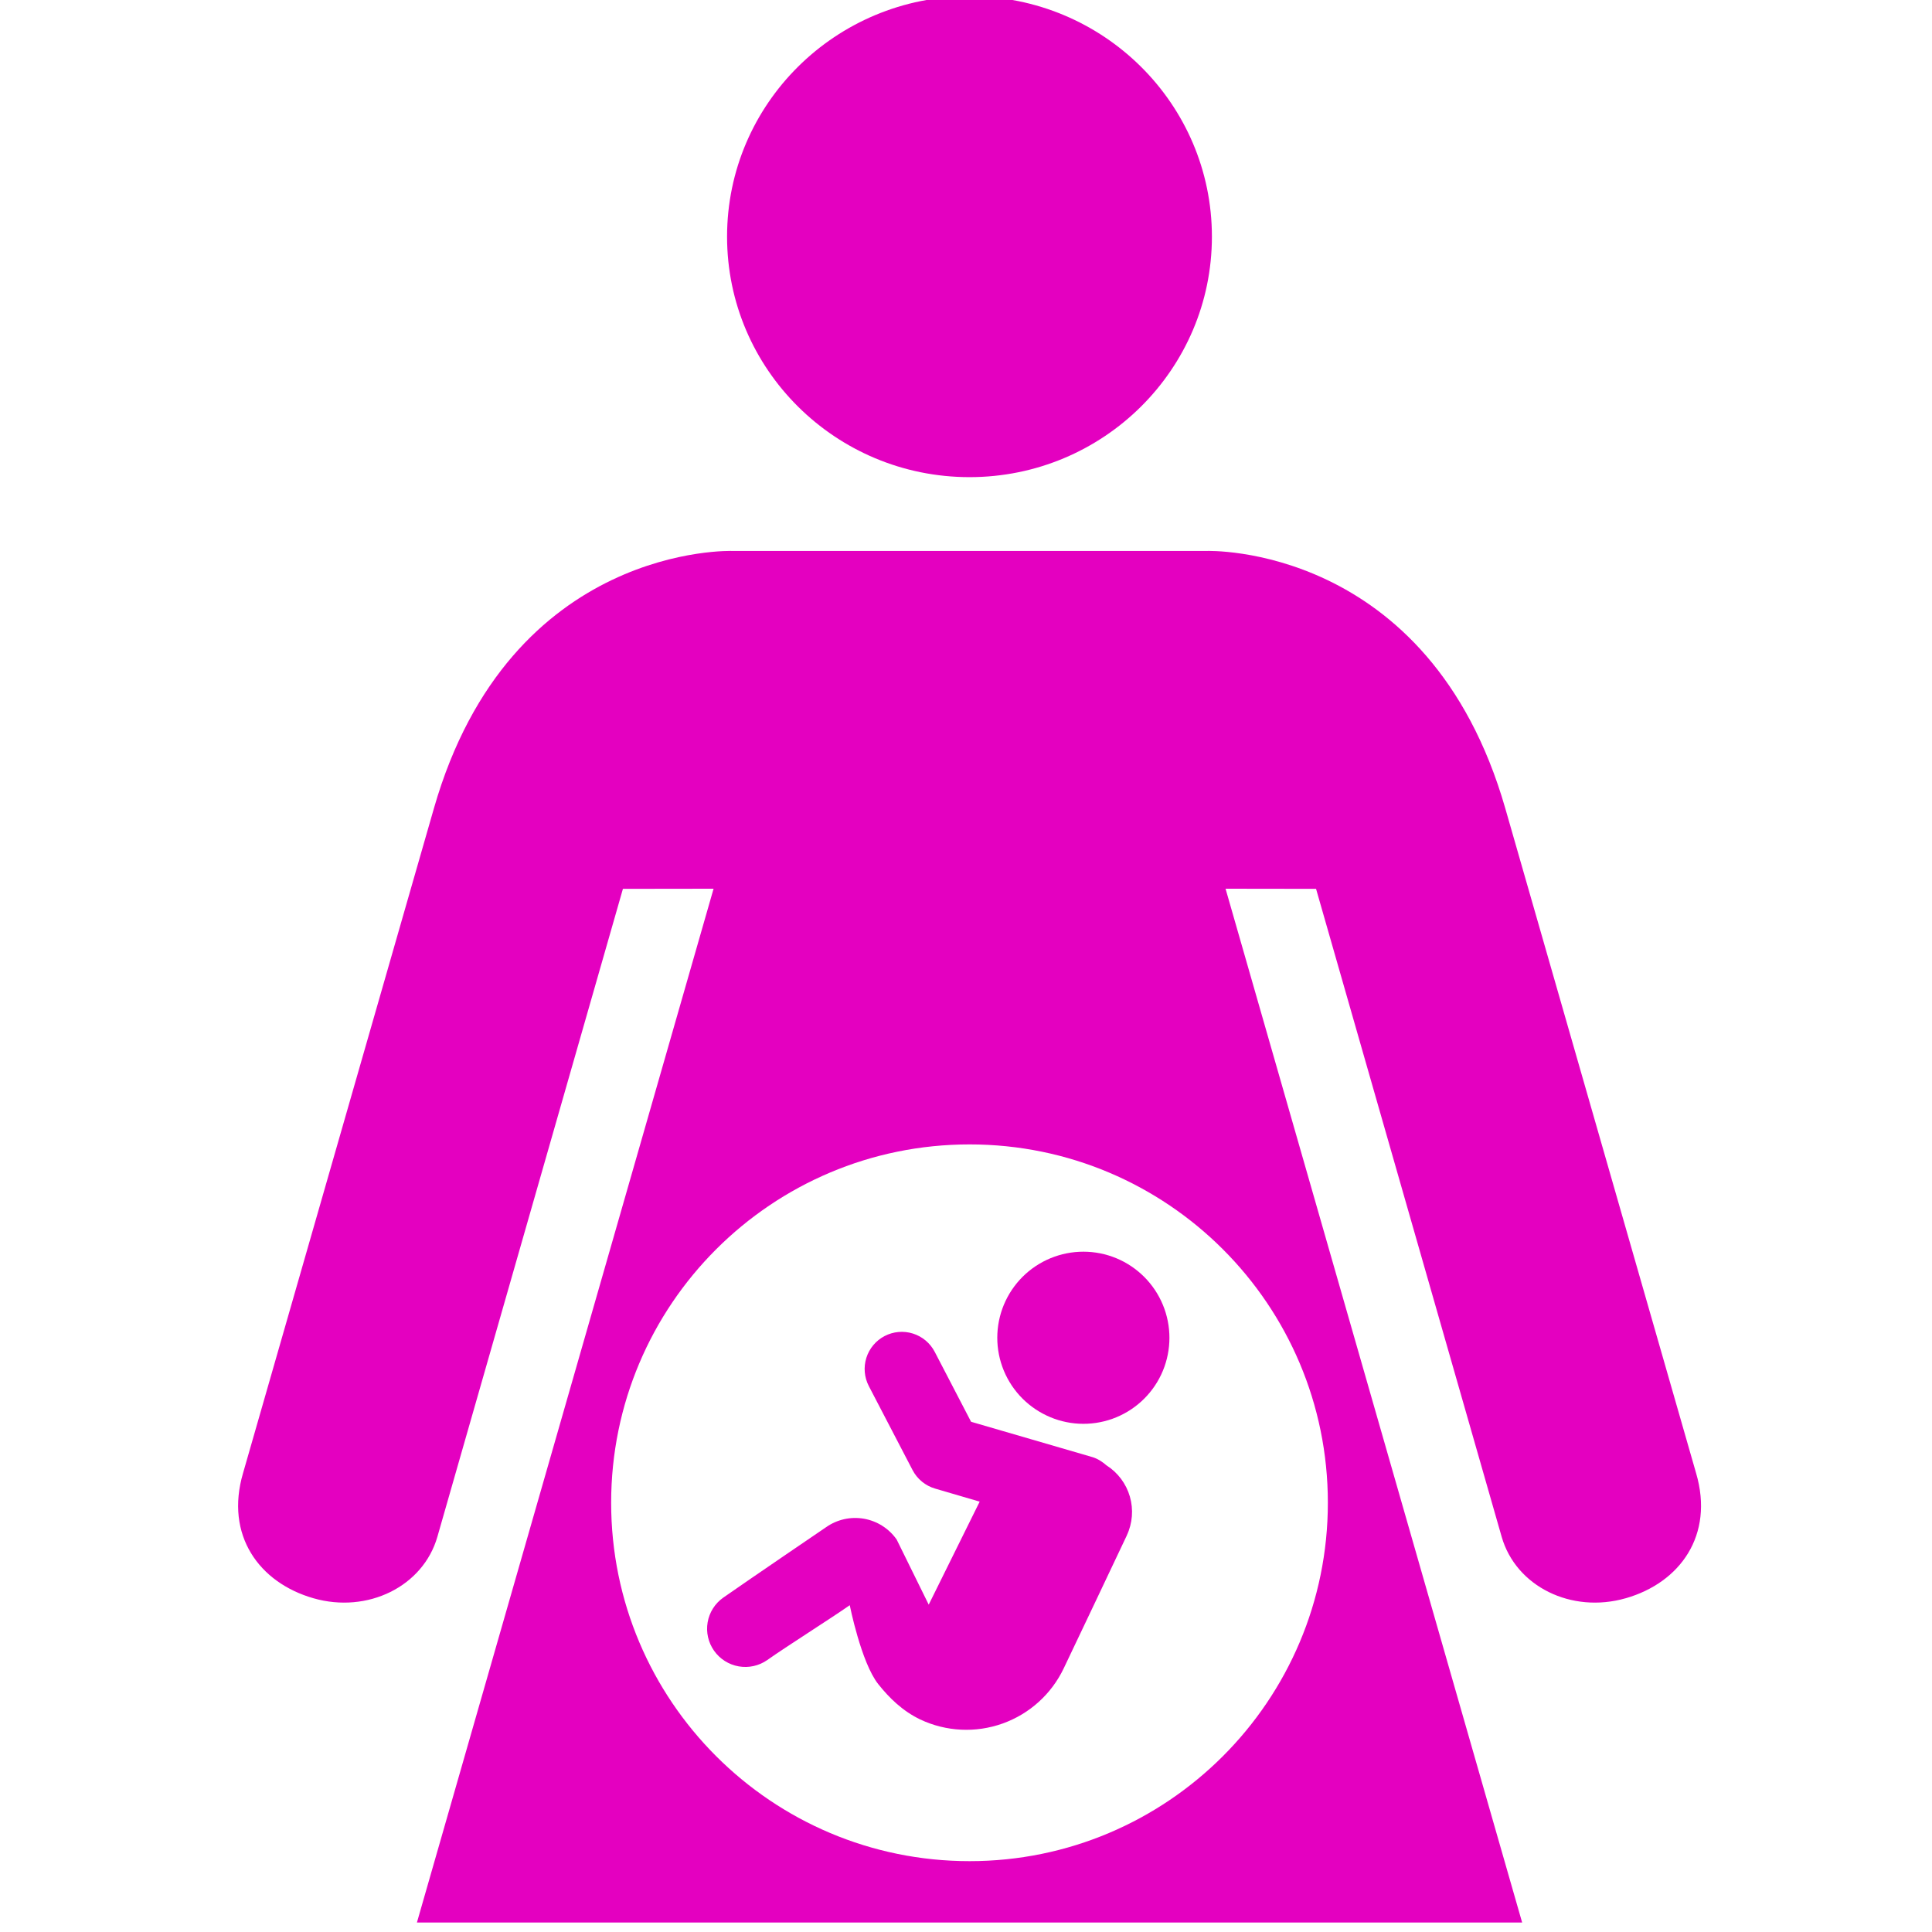 <svg width="1000" height="1000" viewBox="0 0 1000 1000" fill="none" xmlns="http://www.w3.org/2000/svg">
<g clip-path="url(#clip0)">
<path d="M501.812 246.969C432.562 246.969 376.328 191.219 376.328 122.484C376.328 53.766 432.562 -1.953 501.812 -1.953C571.078 -1.953 627.281 53.766 627.281 122.484C627.281 191.219 571.078 246.969 501.812 246.969Z" fill="#E400C0"/>
<path d="M841.454 827.249C813.361 835.312 784.626 821.171 777.251 795.421L681.189 460.062L634.345 459.999L787.861 995.093H215.798L369.345 459.999L322.423 460.062L226.392 795.421C219.001 821.171 190.251 835.312 162.22 827.249C134.111 819.187 116.361 794.64 125.798 762.484L224.595 418.39C264.064 280.874 379.189 285.171 379.189 285.171H624.517C624.517 285.171 739.611 280.874 779.126 418.39L877.892 762.484C887.345 794.64 869.579 819.187 841.486 827.249H841.454ZM501.861 592.343C399.376 592.343 316.329 675.327 316.329 777.828C316.329 880.249 399.376 963.328 501.861 963.328C604.236 963.328 687.298 880.265 687.298 777.828C687.298 675.327 604.267 592.343 501.861 592.343ZM541.72 732.671C536.423 730.175 531.67 726.657 527.735 722.32C523.799 717.982 520.759 712.911 518.788 707.397C516.817 701.882 515.953 696.032 516.247 690.183C516.541 684.334 517.987 678.601 520.501 673.312C525.571 662.646 534.666 654.428 545.789 650.462C556.912 646.495 569.155 647.104 579.829 652.156C590.508 657.229 598.736 666.334 602.706 677.47C606.676 688.606 606.063 700.862 601.001 711.546C595.938 722.21 586.847 730.426 575.727 734.388C564.607 738.349 552.369 737.732 541.704 732.671H541.72ZM583.236 794.749C578.845 804.077 555.376 853.531 550.611 863.468C544.261 876.825 532.874 887.119 518.947 892.092C505.019 897.066 489.687 896.313 476.314 889.999C467.283 885.656 460.361 878.984 454.548 871.656C445.736 860.531 439.829 830.843 439.829 830.843C430.579 837.374 406.908 852.296 397.111 859.249C392.821 862.243 387.521 863.418 382.368 862.516C377.215 861.614 372.629 858.71 369.611 854.437C368.114 852.323 367.049 849.935 366.476 847.409C365.903 844.883 365.833 842.269 366.271 839.716C366.71 837.164 367.647 834.722 369.03 832.532C370.412 830.342 372.213 828.446 374.329 826.953C388.423 817.093 427.501 790.531 427.501 790.531C430.317 788.532 433.5 787.109 436.867 786.345C440.235 785.581 443.72 785.49 447.122 786.078C450.525 786.667 453.778 787.922 456.693 789.772C459.609 791.622 462.13 794.031 464.111 796.859L480.704 830.562L507.079 777.249L484.033 770.499C481.534 769.771 479.209 768.544 477.197 766.893C475.186 765.241 473.53 763.199 472.329 760.89L449.72 717.468C447.362 712.949 446.896 707.678 448.424 702.816C449.952 697.953 453.349 693.896 457.868 691.538C462.388 689.181 467.658 688.714 472.521 690.242C477.384 691.771 481.44 695.168 483.798 699.687L502.626 735.906C515.048 739.546 565.564 754.234 565.564 754.234C568.298 755.093 570.595 756.64 572.673 758.437C578.552 762.163 582.867 767.908 584.809 774.591C586.751 781.275 586.186 788.437 583.22 794.734L583.236 794.749Z" fill="#E400C0"/>
</g>
<defs>
<clipPath id="clip0">
<rect width="1000" height="1000" fill="white"/>
</clipPath>
</defs>
</svg>
